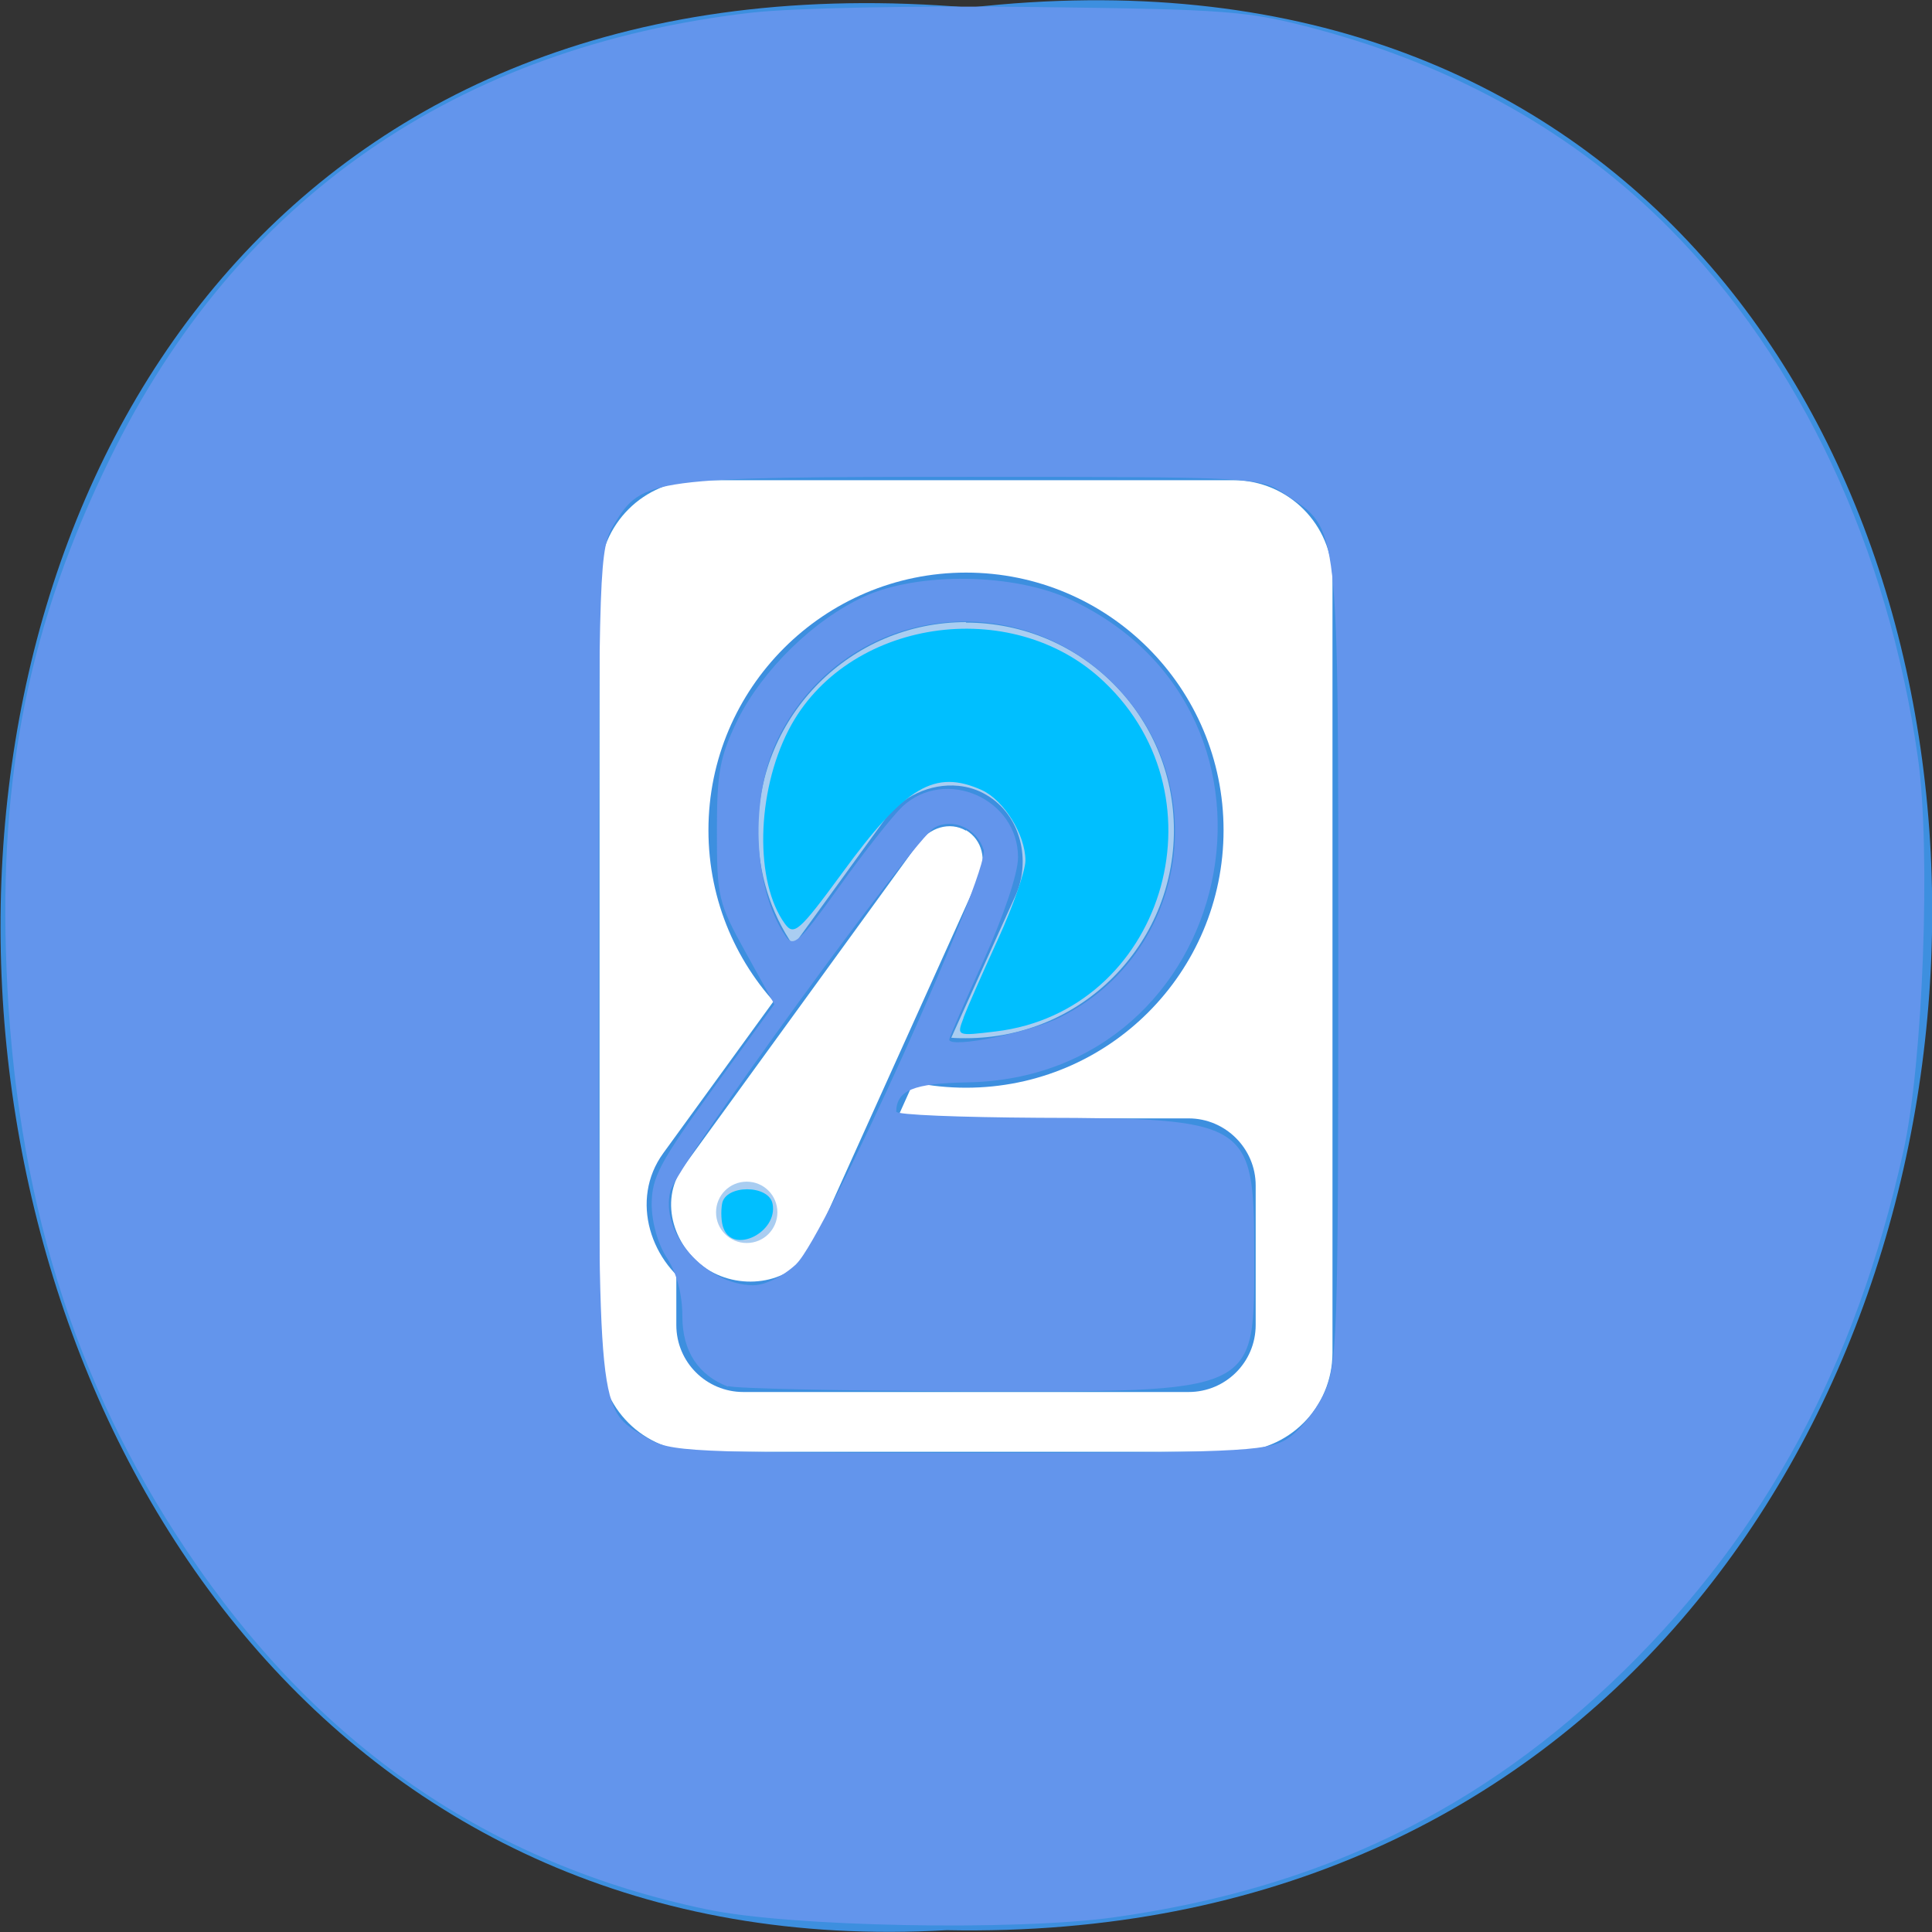 <svg xmlns="http://www.w3.org/2000/svg" viewBox="0 0 16 16"><rect x="0" y="0" width="16" height="16" fill="#333333" stroke="none"/><path d="m 8.03 0.063 c 10.734 -1.215 10.586 16.13 -0.191 15.922 c -10.02 0.574 -10.93 -16.867 0.191 -15.922" fill="#3d8fdf"/><path d="m 5.785 3.977 c -0.453 0 -0.82 0.367 -0.82 0.82 v 6.406 c 0 0.457 0.367 0.82 0.82 0.82 h 4.43 c 0.453 0 0.82 -0.363 0.82 -0.82 v -6.406 c 0 -0.453 -0.367 -0.82 -0.82 -0.82 m -2.363 2.66 c 0.023 0 0.047 0 0.07 0.004 c 0.059 0.008 0.121 0.023 0.18 0.059 c 0.234 0.137 0.289 0.434 0.188 0.652 l -1.363 3.03 c -0.199 0.438 -0.75 0.547 -1.145 0.316 c -0.395 -0.227 -0.57 -0.762 -0.289 -1.148 l 1.949 -2.684 c 0.094 -0.129 0.246 -0.219 0.41 -0.227 m 0 0.402 c -0.008 0 -0.012 0 -0.02 0 c -0.02 0.008 -0.043 0.027 -0.063 0.059 l -1.949 2.688 c -0.125 0.172 -0.043 0.441 0.164 0.563 c 0.207 0.117 0.484 0.059 0.57 -0.137 l 1.367 -3.02 c 0.031 -0.07 0.02 -0.113 -0.023 -0.137 c -0.016 -0.012 -0.031 -0.012 -0.047 -0.012" fill="#fff"/><g fill="#3d8fdf"><path d="m 6.156 9.262 h 3.688 c 0.305 0 0.555 0.25 0.555 0.555 v 1.156 c 0 0.309 -0.25 0.555 -0.555 0.555 h -3.688 c -0.305 0 -0.555 -0.246 -0.555 -0.555 v -1.156 c 0 -0.305 0.25 -0.555 0.555 -0.555"/><path d="m 10.133 6.875 c 0 1.18 -0.953 2.133 -2.133 2.133 c -1.176 0 -2.133 -0.953 -2.133 -2.133 c 0 -1.176 0.957 -2.133 2.133 -2.133 c 1.18 0 2.133 0.957 2.133 2.133"/></g><path d="m 8 5.152 c -0.953 0 -1.723 0.773 -1.723 1.723 c 0 0.355 0.105 0.684 0.293 0.957 l 0.762 -1.051 c 0.133 -0.18 0.371 -0.297 0.605 -0.273 c 0.082 0.008 0.156 0.031 0.23 0.074 c 0.297 0.172 0.367 0.555 0.246 0.828 l -0.535 1.184 c 0.039 0.004 0.082 0.004 0.121 0.004 c 0.953 0 1.723 -0.77 1.723 -1.723 c 0 -0.949 -0.77 -1.719 -1.723 -1.719 m -0.391 2.391 l -0.555 0.766 c 0.051 0.035 0.109 0.07 0.164 0.098" fill="#a9cdf1"/><path d="m 8 6.875 c 0.137 0.082 0.172 0.25 0.105 0.395 l -1.367 3.03 c -0.141 0.313 -0.555 0.398 -0.855 0.227 c -0.301 -0.176 -0.43 -0.578 -0.227 -0.859 l 1.949 -2.684 c 0.094 -0.129 0.258 -0.184 0.395 -0.105" fill="#fff"/><path d="m 6.438 10.04 c 0 0.141 -0.113 0.254 -0.254 0.254 c -0.141 0 -0.254 -0.113 -0.254 -0.254 c 0 -0.141 0.113 -0.254 0.254 -0.254 c 0.141 0 0.254 0.113 0.254 0.254" fill="#a9cdf1"/><g fill="#6395ec"><path d="m 5.855 15.813 c -1.805 -0.375 -3.234 -1.363 -4.313 -2.977 c -0.934 -1.395 -1.414 -2.945 -1.488 -4.813 c -0.066 -1.609 0.191 -2.867 0.859 -4.23 c 1.051 -2.145 2.867 -3.406 5.309 -3.688 c 0.344 -0.039 1.336 -0.059 2.332 -0.047 c 1.629 0.02 1.777 0.031 2.352 0.184 c 1.156 0.309 2.145 0.867 2.922 1.652 c 1.082 1.09 1.809 2.645 2.055 4.379 c 0.109 0.762 0.043 2.539 -0.121 3.266 c -0.395 1.77 -1.133 3.137 -2.309 4.293 c -1.184 1.16 -2.527 1.809 -4.23 2.047 c -0.82 0.113 -2.688 0.078 -3.367 -0.066 m 4.793 -3.891 c 0.102 -0.059 0.238 -0.223 0.309 -0.367 c 0.117 -0.246 0.125 -0.398 0.125 -3.566 c 0 -3.691 0.012 -3.598 -0.438 -3.895 c -0.211 -0.141 -0.223 -0.145 -2.605 -0.145 c -2.648 0 -2.723 0.012 -2.953 0.391 c -0.125 0.203 -0.129 0.313 -0.129 3.637 c 0 3.785 -0.012 3.684 0.398 3.93 c 0.191 0.117 0.332 0.125 2.652 0.125 c 2.211 0 2.473 -0.012 2.641 -0.109"/><path d="m 6.03 11.484 c -0.246 -0.094 -0.379 -0.293 -0.379 -0.582 c 0 -0.184 -0.047 -0.359 -0.125 -0.48 c -0.074 -0.109 -0.129 -0.297 -0.129 -0.449 c 0 -0.223 0.07 -0.352 0.508 -0.957 l 0.508 -0.699 l -0.238 -0.43 c -0.227 -0.41 -0.238 -0.461 -0.238 -1 c 0 -0.492 0.023 -0.617 0.172 -0.926 c 0.207 -0.414 0.629 -0.828 1.047 -1.02 c 0.449 -0.207 1.25 -0.195 1.715 0.027 c 2.02 0.949 1.371 3.957 -0.863 3.996 c -0.445 0.008 -0.582 0.066 -0.586 0.242 c 0 0.027 0.531 0.047 1.184 0.051 c 1.734 0.004 1.781 0.031 1.781 1.113 c 0 1.188 0.063 1.156 -2.414 1.152 c -1.016 -0.004 -1.891 -0.023 -1.941 -0.043 m 0.563 -1.012 c 0.238 -0.223 1.605 -3.25 1.551 -3.43 c -0.055 -0.176 -0.254 -0.266 -0.406 -0.184 c -0.16 0.082 -2.137 2.805 -2.188 3.01 c -0.09 0.348 0.293 0.777 0.684 0.781 c 0.102 0 0.25 -0.074 0.359 -0.176 m 2.191 -2.047 c 1 -0.5 1.262 -1.824 0.516 -2.672 c -0.824 -0.938 -2.301 -0.75 -2.855 0.359 c -0.242 0.488 -0.215 1.242 0.059 1.645 c 0.066 0.098 0.117 0.047 0.445 -0.41 c 0.203 -0.285 0.441 -0.586 0.523 -0.664 c 0.355 -0.328 0.957 -0.066 0.957 0.422 c 0 0.133 -0.121 0.488 -0.285 0.852 c -0.156 0.344 -0.285 0.641 -0.285 0.656 c 0 0.078 0.672 -0.059 0.926 -0.188"/></g><g fill="#00bfff"><path d="m 7.98 8.426 c 0.031 -0.082 0.16 -0.375 0.285 -0.648 c 0.125 -0.273 0.227 -0.566 0.227 -0.652 c 0 -0.211 -0.176 -0.496 -0.359 -0.582 c -0.391 -0.176 -0.633 -0.035 -1.16 0.688 c -0.355 0.484 -0.398 0.52 -0.473 0.418 c -0.25 -0.344 -0.238 -1.082 0.031 -1.605 c 0.473 -0.918 1.848 -1.129 2.613 -0.398 c 1.027 0.973 0.48 2.73 -0.898 2.895 c -0.324 0.039 -0.324 0.039 -0.266 -0.113"/><path d="m 5.992 10.172 c -0.02 -0.047 -0.023 -0.141 -0.012 -0.203 c 0.027 -0.16 0.387 -0.16 0.418 0 c 0.047 0.234 -0.324 0.422 -0.406 0.203"/></g></svg>